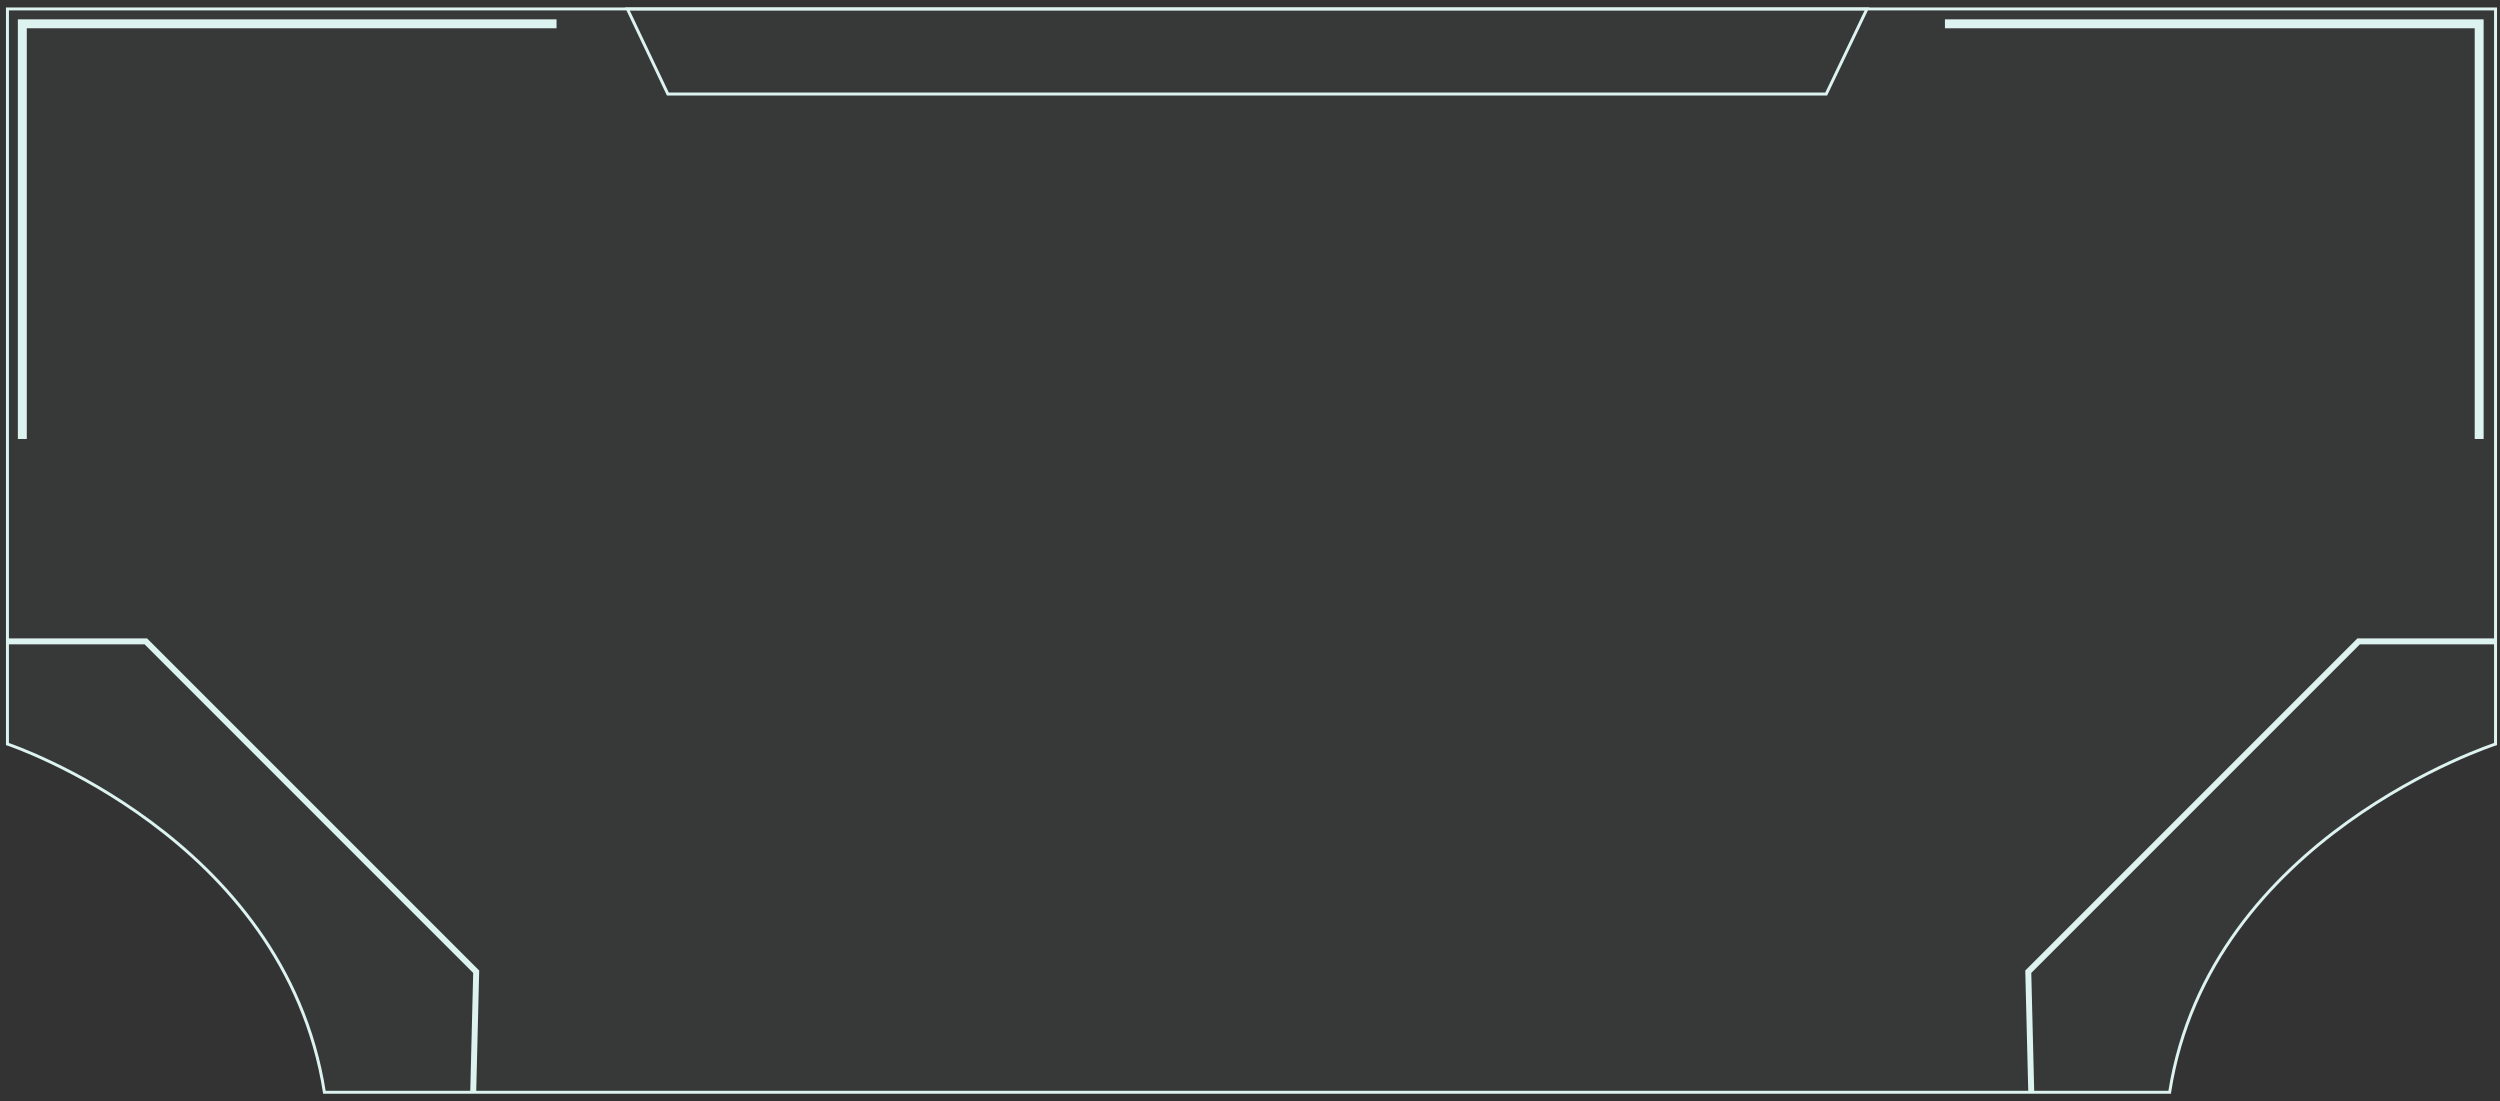 <?xml version="1.0" encoding="utf-8"?>
<!-- Generator: Adobe Illustrator 21.0.2, SVG Export Plug-In . SVG Version: 6.00 Build 0)  -->
<svg version="1.1" xmlns="http://www.w3.org/2000/svg" xmlns:xlink="http://www.w3.org/1999/xlink" x="0px" y="0px"
	 viewBox="0 0 840 370" style="enable-background:new 0 0 840 370;" xml:space="preserve">
<rect x="0" y="0" width="840" height="370" fill="#333333" stroke="none"/>
<style type="text/css">
	.st0{fill:#DDF3F0;fill-opacity:2.500000e-02;stroke:#DDF3F0;stroke-miterlimit:10;}
	.st1{fill:none;stroke:#DDF3F0;stroke-miterlimit:10;}
	.st2{fill:none;stroke:#DDF3F0;stroke-width:2;stroke-miterlimit:10;}
	.st3{fill:none;stroke:#DDF3F0;stroke-width:3;stroke-miterlimit:10;}
</style>
<g id="Layer_1">
	<g id="Layer_1_1_">
		<path class="st0" d="M419,3h419.5v247c0,0-96,31-109.5,117H419H109C95.5,281,2.5,250,2.5,250V3H419z"/>
	</g>
	<g id="Layer_3">
		<polygon class="st1" points="419,31.6 613.6,31.6 627.3,3 419,3 210.8,3 224.4,31.6 		"/>
	</g>
</g>
<g id="Layer_2_2_">
	<polyline class="st2" points="682.5,367 681.5,326.5 792.5,215.5 839,215.5 	"/>
	<polyline class="st2" points="2.5,215.5 49,215.5 160,326.5 159,367 	"/>
</g>
<g id="Layer_3_1_">
	<polyline class="st3" points="187,8 7.5,8 7.5,147.5 	"/>
	<polyline class="st3" points="653.5,8 833,8 833,147.5 	"/>
</g>
</svg>
